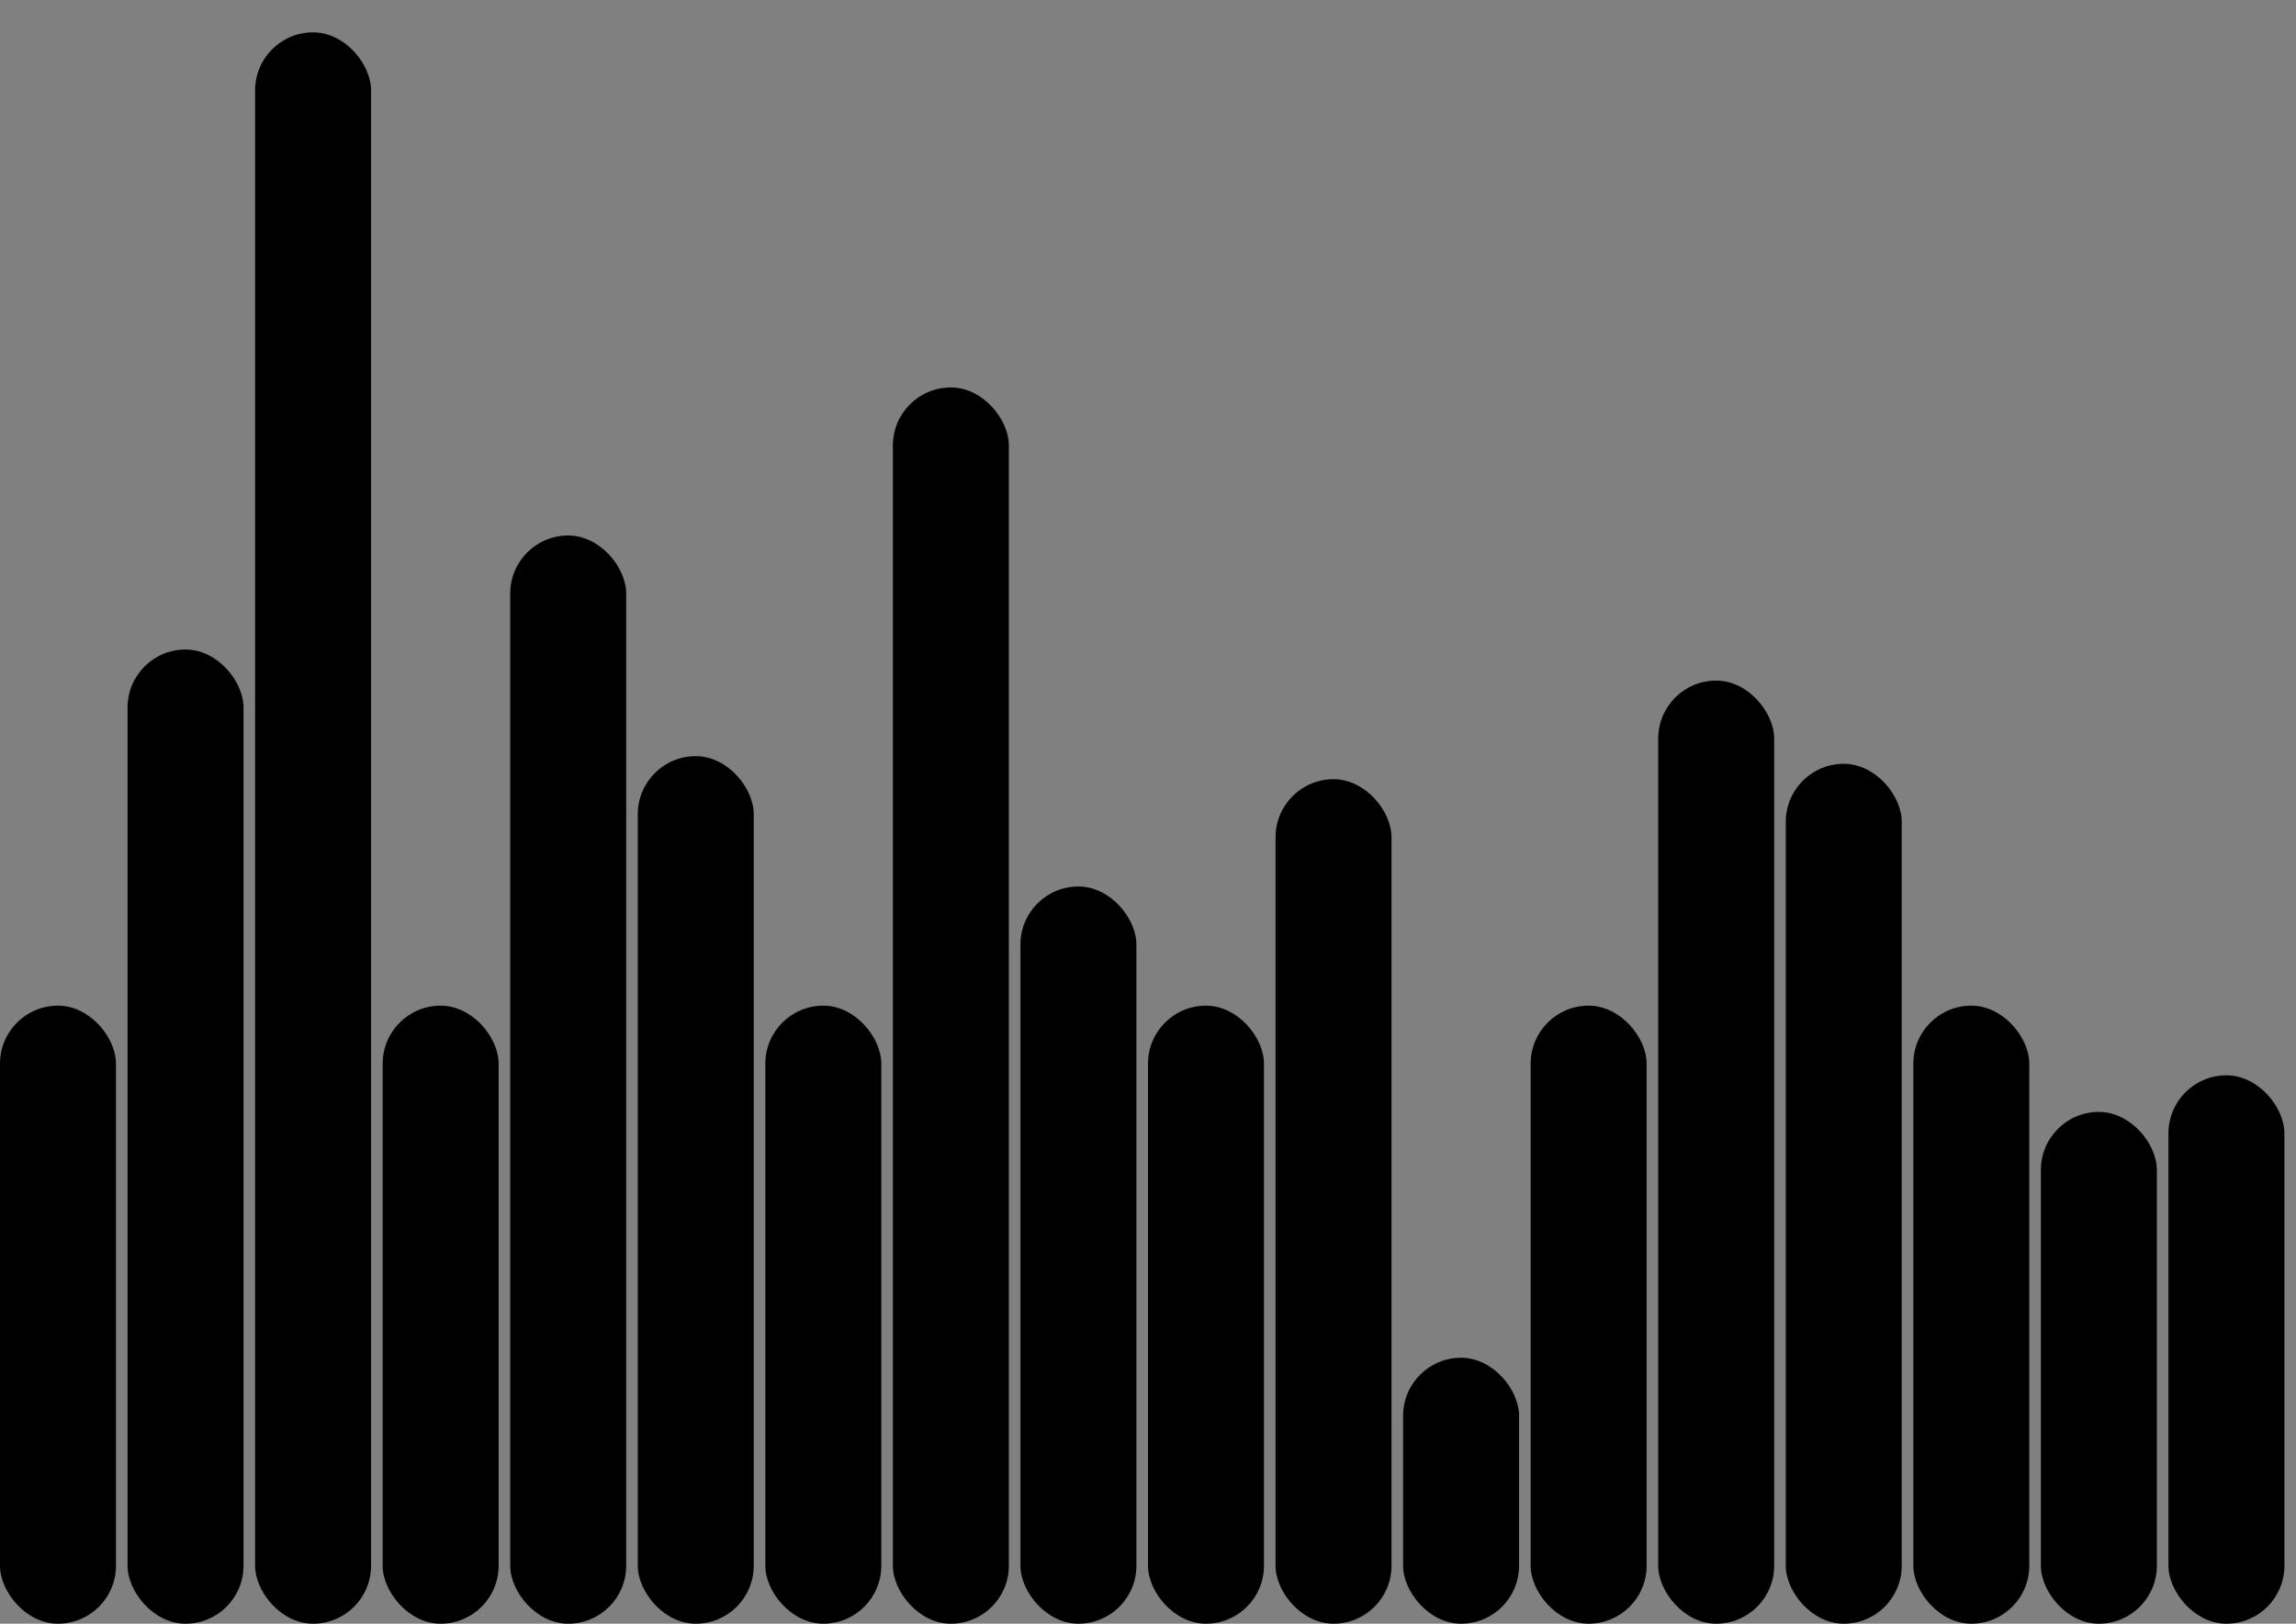 <svg version='1.1'
    baseProfile='full'
    width='198' height='140'
    xmlns='http://www.w3.org/2000/svg'>
    <rect width="100%" height="100%" fill="#808080" stroke="none"/>
    <rect x='0' y='0' width=';198' height='140' style='fill:white;' />
    <rect x='0' y='86.71' rx='5' ry='5' width='10' height='53.29' style='fill:hsl(321,93%,50%)' />
    <rect x='11' y='56.002' rx='5' ry='5' width='10' height='83.998' style='fill:hsl(330,93%,50%)' />
    <rect x='22' y='2.788' rx='5' ry='5' width='10' height='137.212' style='fill:hsl(302,93%,50%)' />
    <rect x='33' y='86.71' rx='5' ry='5' width='10' height='53.29' style='fill:hsl(321,93%,50%)' />
    <rect x='44' y='46.171' rx='5' ry='5' width='10' height='93.829' style='fill:hsl(166,93%,50%)' />
    <rect x='55' y='65.197' rx='5' ry='5' width='10' height='74.803' style='fill:hsl(222,93%,50%)' />
    <rect x='66' y='86.71' rx='5' ry='5' width='10' height='53.29' style='fill:hsl(321,93%,50%)' />
    <rect x='77' y='33.406' rx='5' ry='5' width='10' height='106.594' style='fill:hsl(182,93%,50%)' />
    <rect x='88' y='76.436' rx='5' ry='5' width='10' height='63.564' style='fill:hsl(314,93%,50%)' />
    <rect x='99' y='86.71' rx='5' ry='5' width='10' height='53.29' style='fill:hsl(321,93%,50%)' />
    <rect x='110' y='67.186' rx='5' ry='5' width='10' height='72.814' style='fill:hsl(303,93%,50%)' />
    <rect x='121' y='117.069' rx='5' ry='5' width='10' height='22.931' style='fill:hsl(7,93%,50%)' />
    <rect x='132' y='86.71' rx='5' ry='5' width='10' height='53.29' style='fill:hsl(321,93%,50%)' />
    <rect x='143' y='58.681' rx='5' ry='5' width='10' height='81.319' style='fill:hsl(182,93%,50%)' />
    <rect x='154' y='65.858' rx='5' ry='5' width='10' height='74.142' style='fill:hsl(130,93%,50%)' />
    <rect x='165' y='86.71' rx='5' ry='5' width='10' height='53.29' style='fill:hsl(321,93%,50%)' />
    <rect x='176' y='95.871' rx='5' ry='5' width='10' height='44.129' style='fill:hsl(182,93%,50%)' />
    <rect x='187' y='92.717' rx='5' ry='5' width='10' height='47.283' style='fill:hsl(340,93%,50%)' />
</svg>